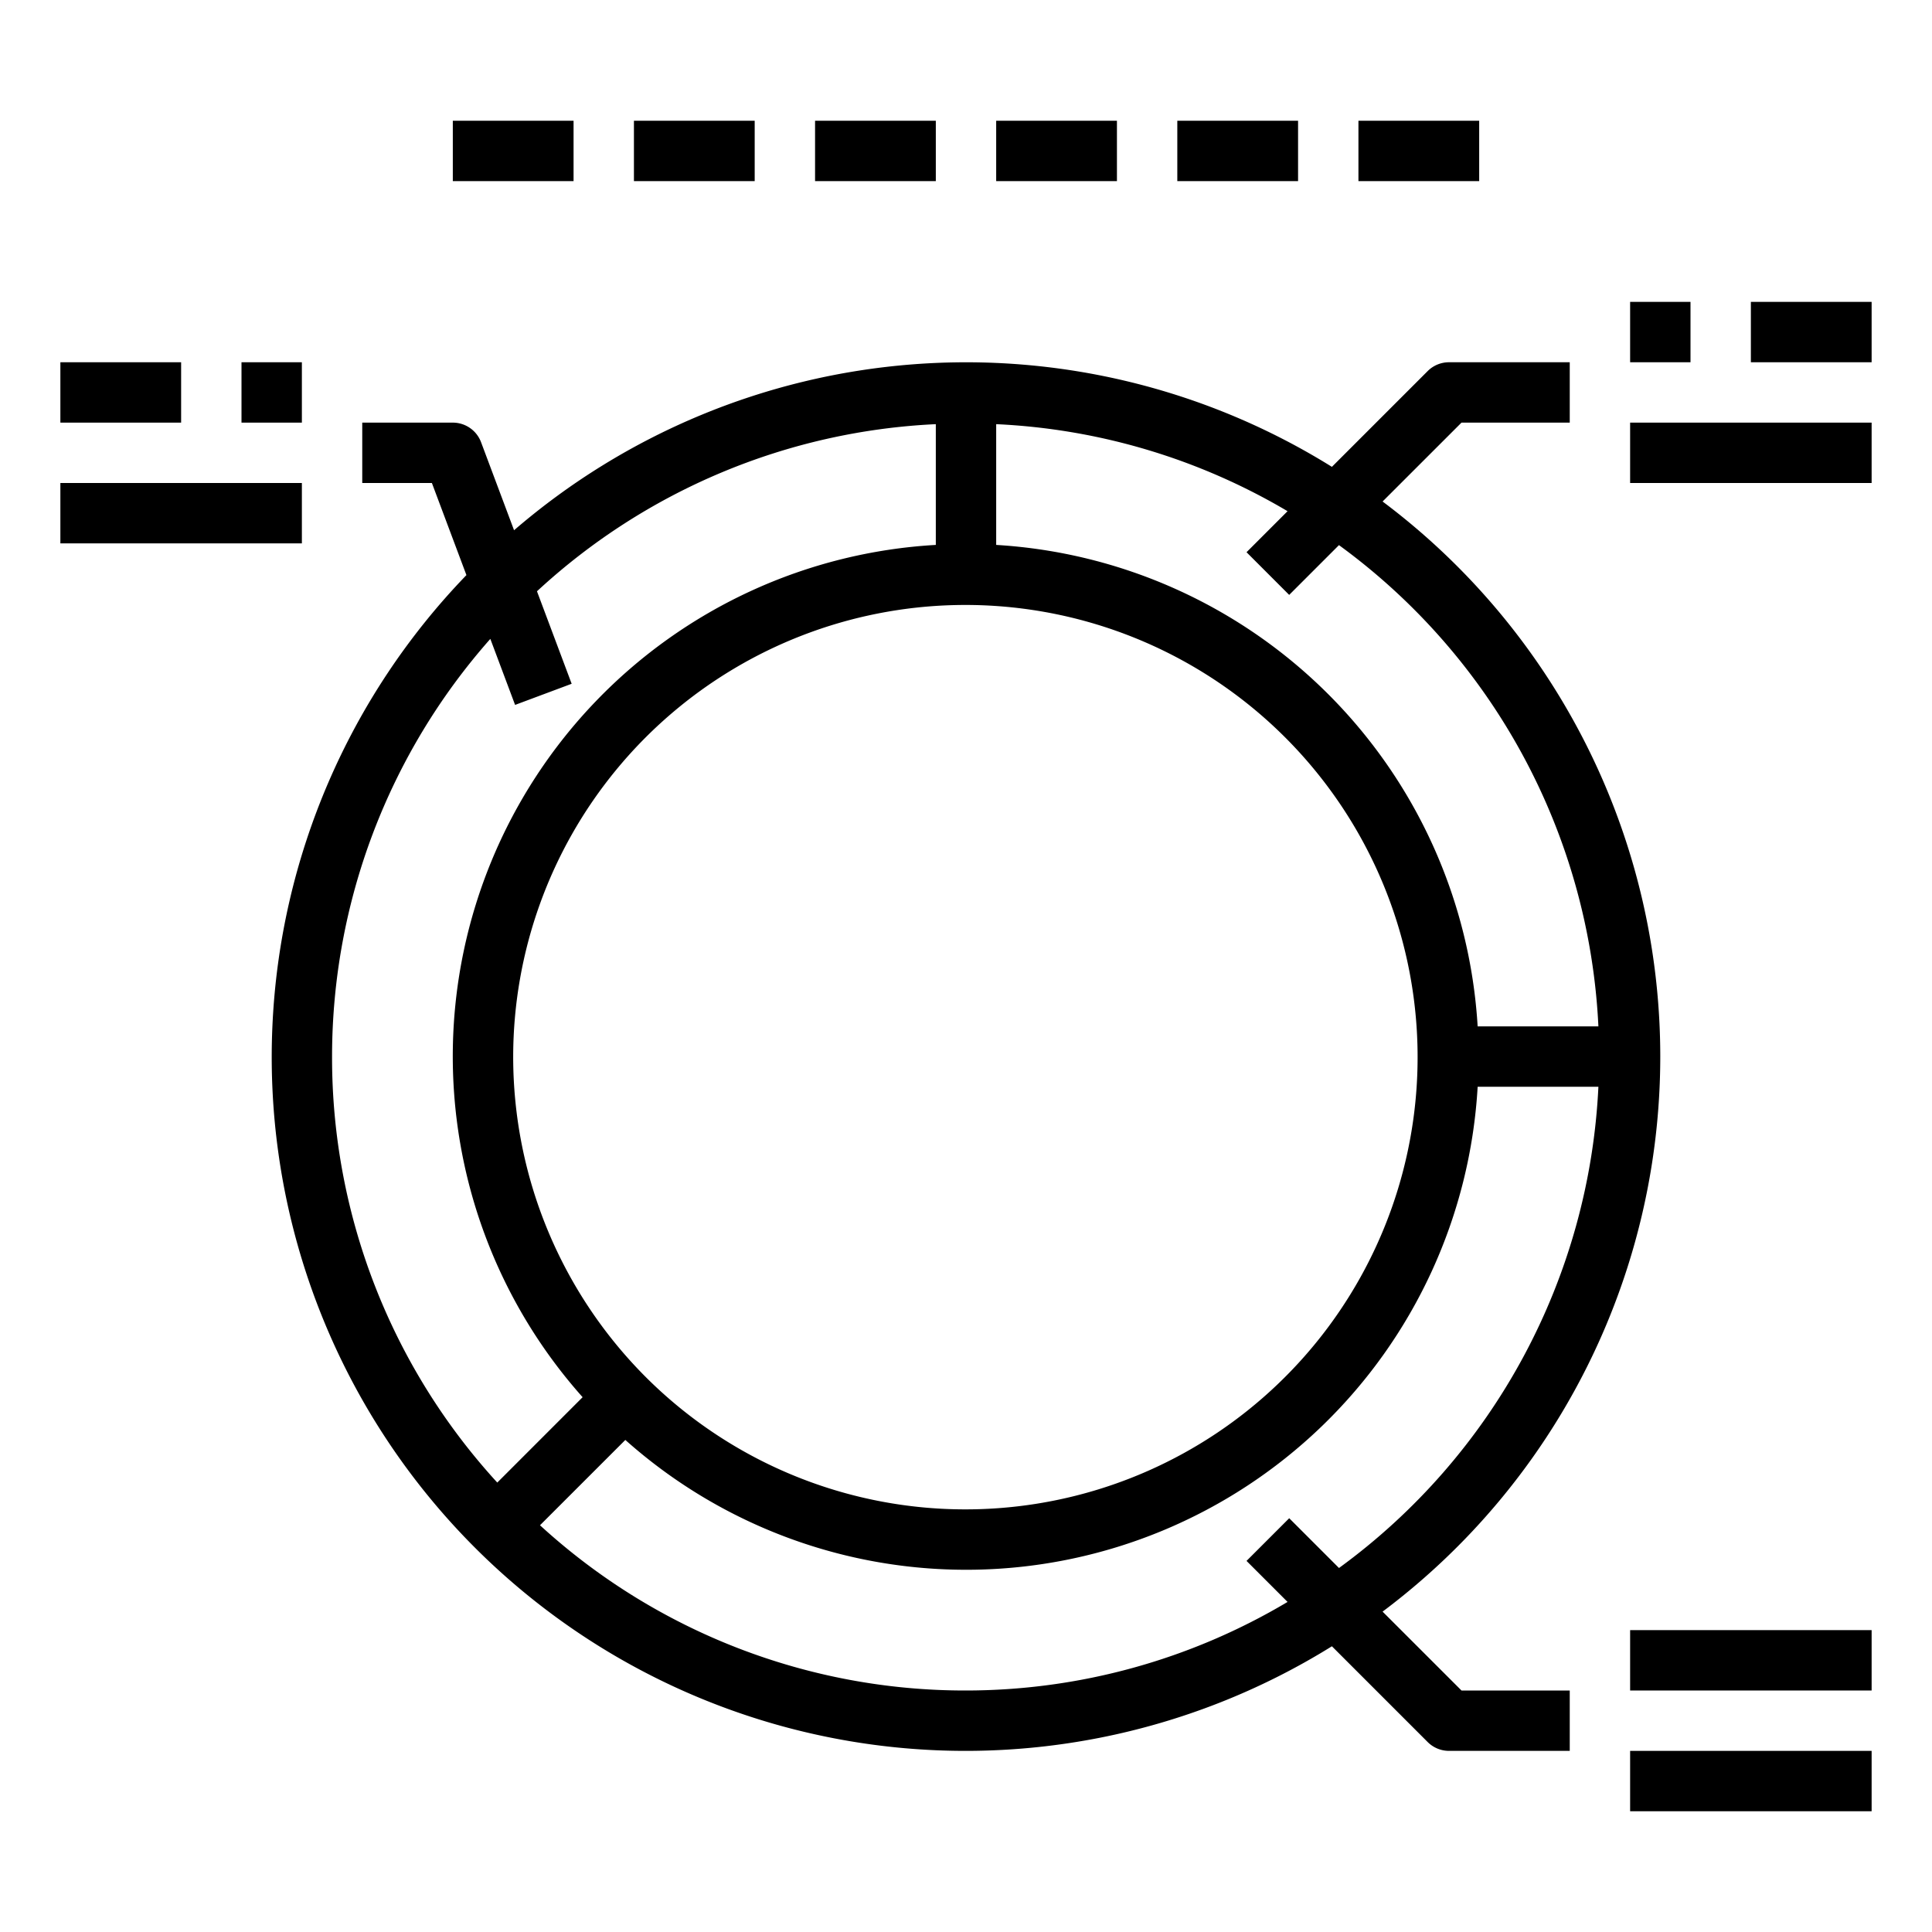 <svg xmlns="http://www.w3.org/2000/svg" viewBox="0 0 64 64" x="0px" y="0px"><g><rect x="54" y="10" width="2" height="2"></rect><rect x="58" y="10" width="4" height="2"></rect><rect x="54" y="14" width="8" height="2"></rect><path d="M45.8,53.387a22.976,22.976,0,0,0,0-36.774L48.414,14H52V12H48a1,1,0,0,0-.707.293l-3.172,3.172a22.931,22.931,0,0,0-27.092,2.1l-1.092-2.913A1,1,0,0,0,15,14H12v2h2.307l1.144,3.051a22.984,22.984,0,0,0,28.67,35.484l3.172,3.172A1,1,0,0,0,48,58h4V56H48.414Zm-3.094-33.68,1.649-1.649A20.958,20.958,0,0,1,52.949,34h-4A16.994,16.994,0,0,0,33,18.051v-4a20.818,20.818,0,0,1,9.652,2.883l-1.359,1.359ZM17,35a14.98,14.98,0,1,1,4.389,10.614A15.017,15.017,0,0,1,17,35Zm-6,0a20.886,20.886,0,0,1,5.243-13.836l.82,2.187,1.874-.7-1.149-3.064A20.885,20.885,0,0,1,31,14.051v4A16.97,16.97,0,0,0,19.3,46.284l-2.827,2.828A20.839,20.839,0,0,1,11,35ZM32,56a20.839,20.839,0,0,1-14.112-5.474L20.715,47.7A16.971,16.971,0,0,0,48.949,36h4a20.958,20.958,0,0,1-8.593,15.942l-1.649-1.649-1.414,1.414,1.359,1.359A20.837,20.837,0,0,1,32,56Z"></path><rect x="54" y="54" width="8" height="2"></rect><rect x="54" y="58" width="8" height="2"></rect><rect x="2" y="12" width="4" height="2"></rect><rect x="8" y="12" width="2" height="2"></rect><rect x="2" y="16" width="8" height="2"></rect><rect x="15" y="4" width="4" height="2"></rect><rect x="21" y="4" width="4" height="2"></rect><rect x="27" y="4" width="4" height="2"></rect><rect x="33" y="4" width="4" height="2"></rect><rect x="39" y="4" width="4" height="2"></rect><rect x="45" y="4" width="4" height="2"></rect></g></svg>